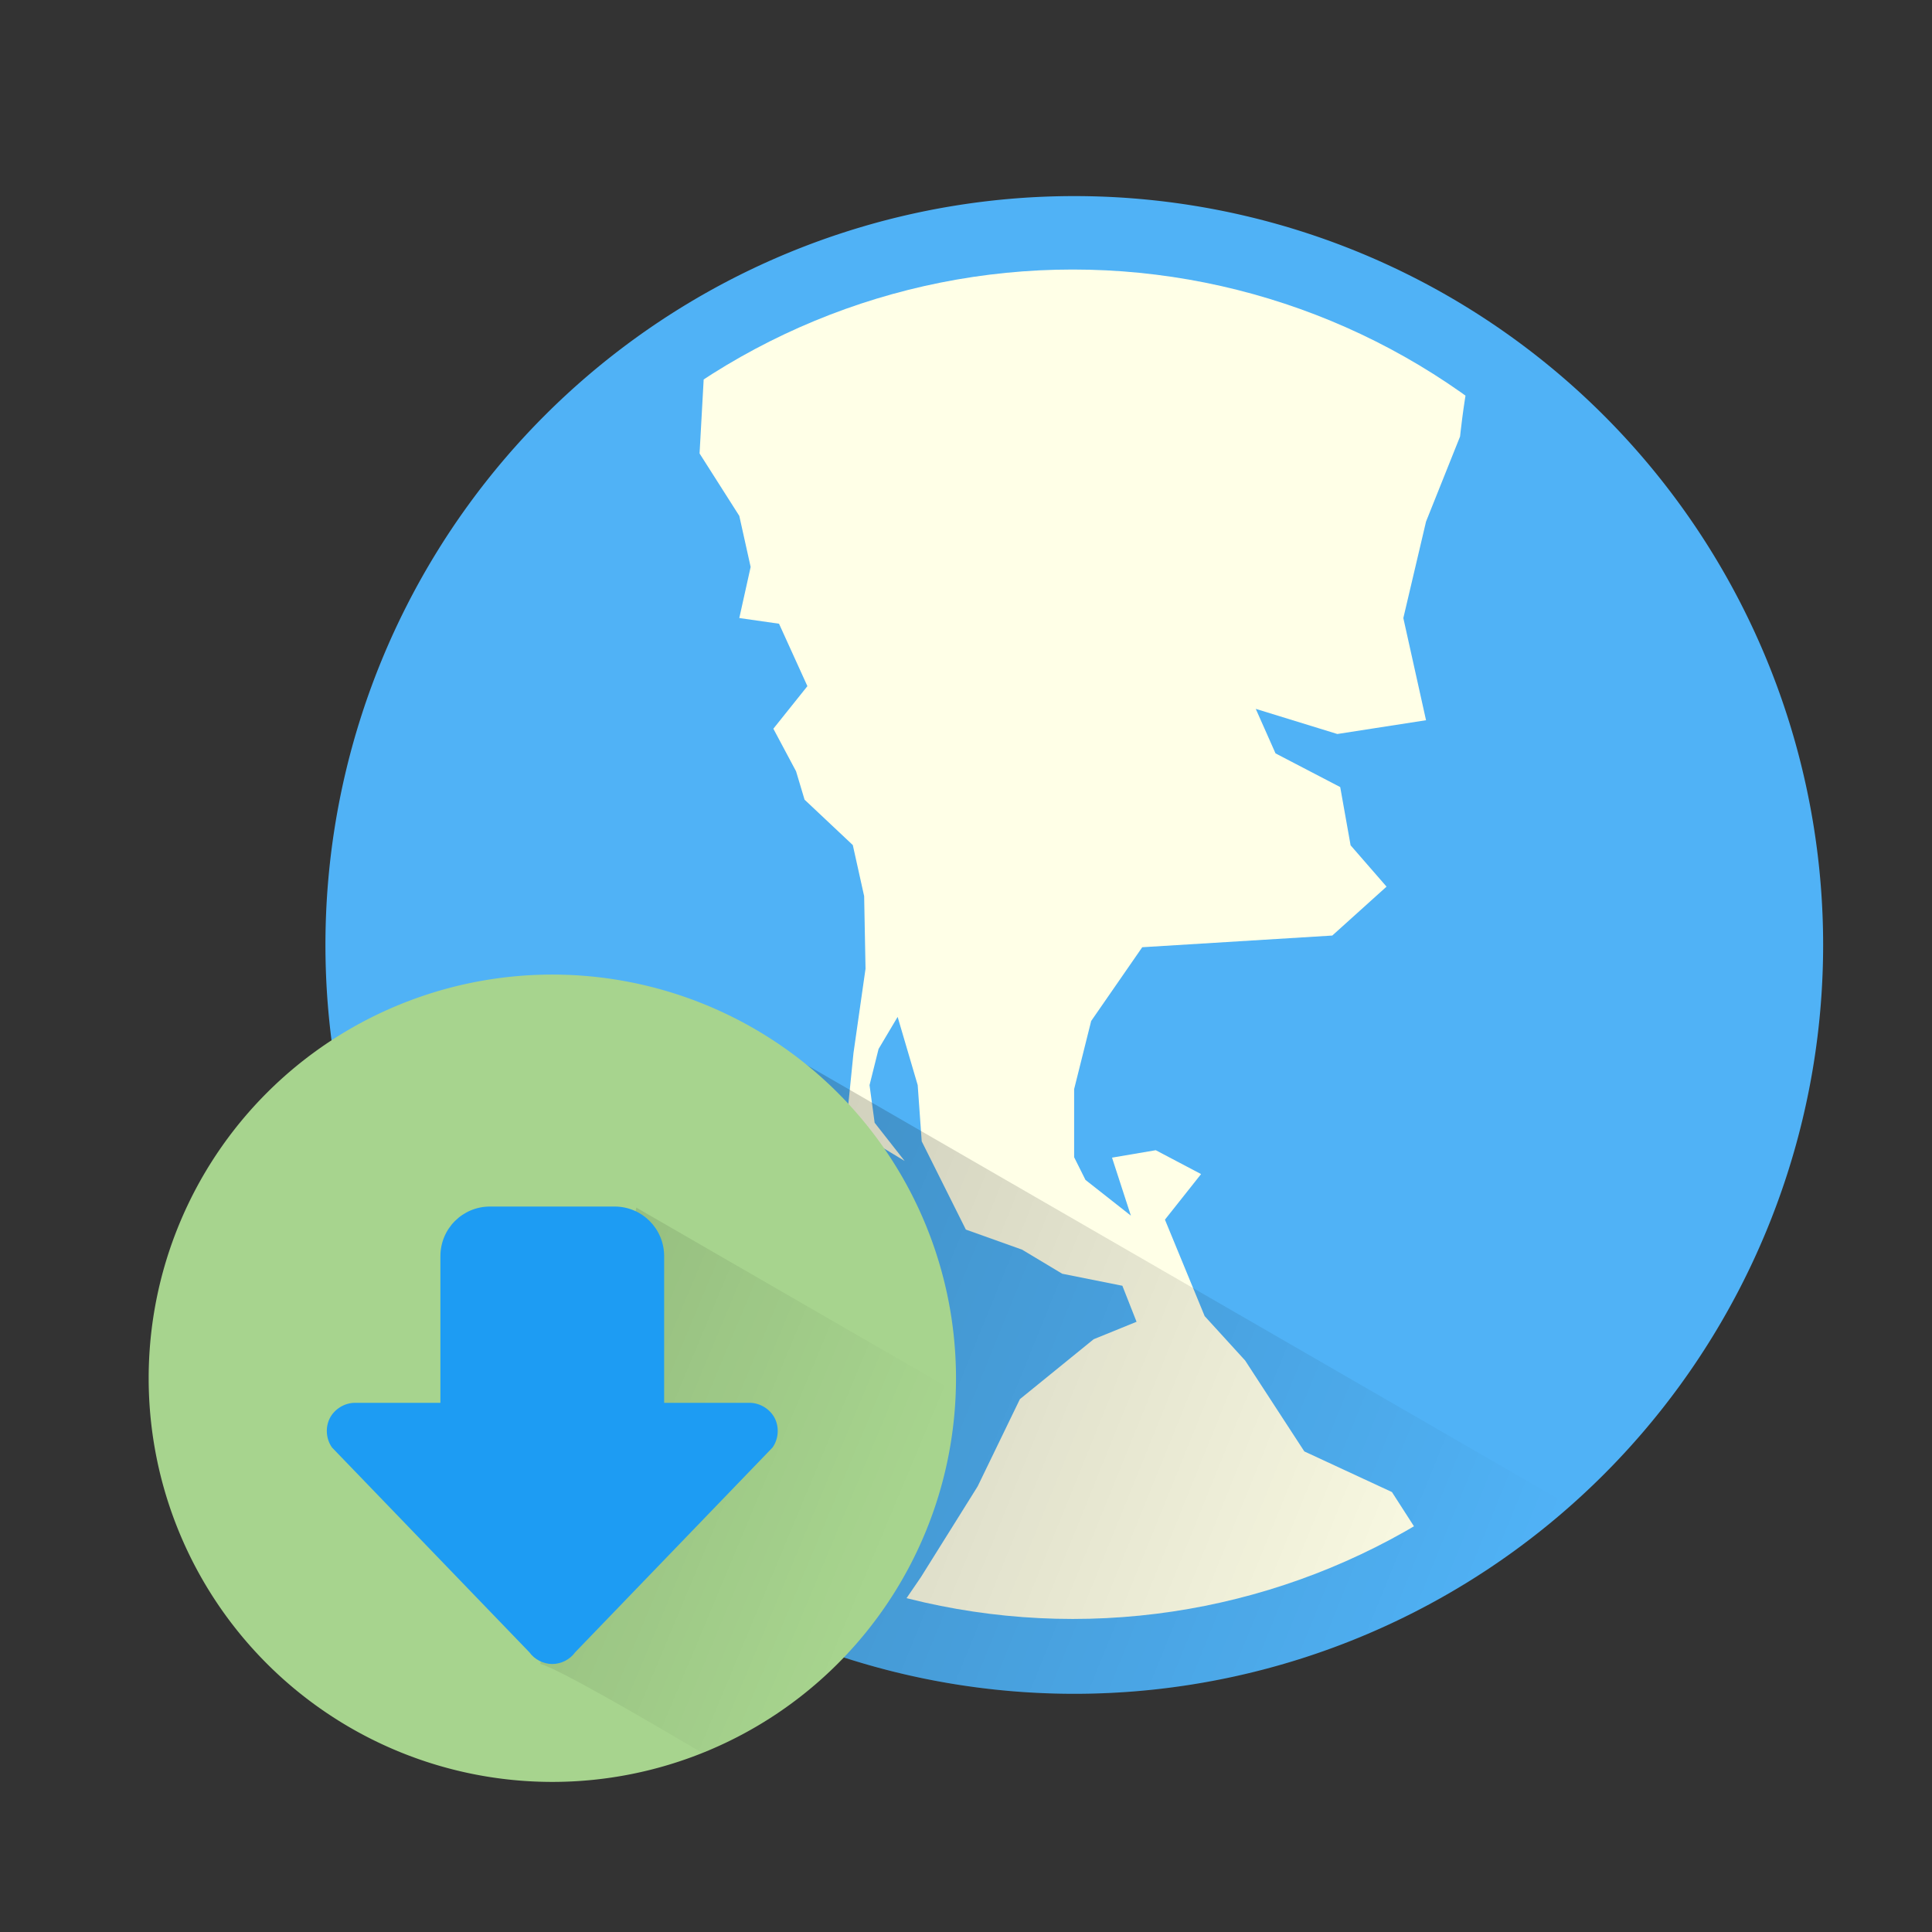 <?xml version="1.0" encoding="UTF-8" standalone="no"?>
<!-- Created with Inkscape (http://www.inkscape.org/) -->

<svg
   xmlns:dc="http://purl.org/dc/elements/1.1/"
   xmlns:cc="http://creativecommons.org/ns#"
   xmlns:rdf="http://www.w3.org/1999/02/22-rdf-syntax-ns#"
   xmlns:svg="http://www.w3.org/2000/svg"
   xmlns="http://www.w3.org/2000/svg"
   xmlns:xlink="http://www.w3.org/1999/xlink"
   xmlns:sodipodi="http://sodipodi.sourceforge.net/DTD/sodipodi-0.dtd"
   xmlns:inkscape="http://www.inkscape.org/namespaces/inkscape"
   id="svg2"
   version="1.1"
   inkscape:version="0.48.4 r9939"
   width="512"
   height="512"
   sodipodi:docname="ultimate-media-downloader.svg"
   inkscape:export-filename="/home/silerio/Imágenes/iconos/iceware.png"
   inkscape:export-xdpi="90"
   inkscape:export-ydpi="90">
  <rect width="100%" height="100%" fill="#333333" stroke="none"/>
  <sodipodi:namedview
     pagecolor="#ffffff"
     bordercolor="#666666"
     borderopacity="1"
     objecttolerance="10"
     gridtolerance="10"
     guidetolerance="10"
     inkscape:pageopacity="0"
     inkscape:pageshadow="2"
     inkscape:window-width="1360"
     inkscape:window-height="721"
     id="namedview4"
     showgrid="false"
     inkscape:zoom="0.1767767"
     inkscape:cx="168.18604"
     inkscape:cy="119.06436"
     inkscape:window-x="0"
     inkscape:window-y="25"
     inkscape:window-maximized="1"
     inkscape:current-layer="svg2"
     showguides="true"
     inkscape:guide-bbox="true" />
  <defs
     id="defs6">
    <linearGradient
       inkscape:collect="always"
       id="linearGradient3971">
      <stop
         style="stop-color:#000000;stop-opacity:1;"
         offset="0"
         id="stop3973" />
      <stop
         style="stop-color:#000000;stop-opacity:0;"
         offset="1"
         id="stop3975" />
    </linearGradient>
    <linearGradient
       id="linearGradient3941">
      <stop
         style="stop-color:#000000;stop-opacity:1;"
         offset="0"
         id="stop3943" />
      <stop
         style="stop-color:#000000;stop-opacity:0;"
         offset="1"
         id="stop3945" />
    </linearGradient>
    <linearGradient
       id="linearGradient3933">
      <stop
         style="stop-color:#000000;stop-opacity:0;"
         offset="0"
         id="stop3935" />
      <stop
         style="stop-color:#000000;stop-opacity:0;"
         offset="1"
         id="stop3937" />
    </linearGradient>
    <linearGradient
       inkscape:collect="always"
       id="linearGradient3805">
      <stop
         style="stop-color:#000000;stop-opacity:0.282"
         offset="0"
         id="stop3807" />
      <stop
         style="stop-color:#000000;stop-opacity:0;"
         offset="1"
         id="stop3809" />
    </linearGradient>
    <linearGradient
       id="linearGradient3797">
      <stop
         style="stop-color:#000000;stop-opacity:0.329;"
         offset="0"
         id="stop3799" />
      <stop
         style="stop-color:#000000;stop-opacity:0;"
         offset="1"
         id="stop3801" />
    </linearGradient>
    <clipPath
       clipPathUnits="userSpaceOnUse"
       id="clipPath3787">
      <path
         transform="matrix(0.901,0,0,0.901,144.854,-2.372)"
         d="m 222.074,93.614 a 46.651,46.651 0 1 1 -93.302,0 46.651,46.651 0 1 1 93.302,0 z"
         sodipodi:ry="46.651001"
         sodipodi:rx="46.651001"
         sodipodi:cy="93.614182"
         sodipodi:cx="175.42319"
         id="path3789"
         style="fill:#0000ff;fill-opacity:1;fill-rule:evenodd;stroke:none"
         sodipodi:type="arc" />
    </clipPath>
    <linearGradient
       inkscape:collect="always"
       xlink:href="#linearGradient3797"
       id="linearGradient3803"
       x1="255.796"
       y1="33.457"
       x2="351.079"
       y2="82.248"
       gradientUnits="userSpaceOnUse"
       gradientTransform="matrix(3.562,0,0,3.562,-834.553,-0.473)" />
    <linearGradient
       inkscape:collect="always"
       xlink:href="#linearGradient3805"
       id="linearGradient3811"
       x1="193.04"
       y1="5.085"
       x2="338.351"
       y2="113.979"
       gradientUnits="userSpaceOnUse"
       gradientTransform="matrix(3.768,0,0,3.768,-933.515,22.614)" />
    <clipPath
       clipPathUnits="userSpaceOnUse"
       id="clipPath3834">
      <path
         transform="matrix(3.562,0,0,3.562,-380.189,-41.771)"
         d="m 222.074,93.614 a 46.651,46.651 0 1 1 -93.302,0 46.651,46.651 0 1 1 93.302,0 z"
         sodipodi:ry="46.651001"
         sodipodi:rx="46.651001"
         sodipodi:cy="93.614182"
         sodipodi:cx="175.42319"
         id="path3836"
         style="fill:#9df6f0;fill-opacity:1;fill-rule:evenodd;stroke:none"
         sodipodi:type="arc" />
    </clipPath>
    <clipPath
       clipPathUnits="userSpaceOnUse"
       id="clipPath3844">
      <path
         sodipodi:nodetypes="ccccccccc"
         inkscape:connector-curvature="0"
         id="path3846"
         d="m 213.274,114.186 c 0.152,0.609 3.065,7.7 4.287,10.663 0.33,1.348 1.151,1.716 2.249,2.472 l 5.191,3.576 c 1.884,0.973 1.823,1.627 1.036,3.23 -1.748,2.473 -6.276,2.808 -11.222,2.82 -2.287,0.254 -2.921,-0.245 -4.489,-1.874 l -17.649,-13.562 z"
         style="fill:#2d8fff;fill-opacity:1;stroke:none" />
    </clipPath>
    <clipPath
       clipPathUnits="userSpaceOnUse"
       id="clipPath3852">
      <path
         style="fill:#2d8fff;fill-opacity:1;stroke:none"
         d="m 385.185,222.993 85.656,-27.129 c 0.76,18.658 -1.349,37.624 -5.147,54.593 -7.401,33.061 -61.707,84.698 -61.707,84.698 0,0 -1.662,-37.89 -4.781,-56.548 -3.152,-18.856 -14.02,-55.614 -14.02,-55.614 z"
         id="path3854"
         inkscape:connector-curvature="0"
         sodipodi:nodetypes="ccscac" />
    </clipPath>
    <clipPath
       clipPathUnits="userSpaceOnUse"
       id="clipPath3860">
      <path
         transform="matrix(3.562,0,0,3.562,-380.189,-41.771)"
         d="m 222.074,93.614 a 46.651,46.651 0 1 1 -93.302,0 46.651,46.651 0 1 1 93.302,0 z"
         sodipodi:ry="46.651001"
         sodipodi:rx="46.651001"
         sodipodi:cy="93.614182"
         sodipodi:cx="175.42319"
         id="path3862"
         style="fill:#9df6f0;fill-opacity:1;fill-rule:evenodd;stroke:none"
         sodipodi:type="arc" />
    </clipPath>
    <clipPath
       clipPathUnits="userSpaceOnUse"
       id="clipPath3798">
      <path
         sodipodi:nodetypes="cccccccccsccc"
         inkscape:connector-curvature="0"
         id="path3800"
         d="m 398.407,222.993 -91.237,1.267 c -3.981,0.431 -7.517,0.14 -11.278,-0.966 l -37.613,-11.063 c -5.092,-0.846 -5.633,-2.086 -7.486,-6.534 l -3.059,-7.343 c -2.855,-4.826 -0.169,-5.937 3.273,-9.723 L 269.261,168.55 c 18.921,-26.807 37.803,-58.055 64.401,-70.15 38.791,-14.804 81.868,-6.077 110.06,22.977 19.501,20.098 26.947,50.01 27.262,80.119 l -69.301,32.2 c -1.878,-6.381 -3.276,-10.704 -3.276,-10.704 z"
         style="fill:#92c5ff;fill-opacity:1;stroke:none" />
    </clipPath>
    <clipPath
       clipPathUnits="userSpaceOnUse"
       id="clipPath3804">
      <path
         style="fill:#92c5ff;fill-opacity:1;stroke:none"
         d="m 385.185,222.993 85.656,-27.129 c 0.76,18.658 -1.349,37.624 -5.147,54.593 -7.401,33.061 -61.707,84.698 -61.707,84.698 0,0 -1.662,-37.89 -4.781,-56.548 -3.152,-18.856 -14.02,-55.614 -14.02,-55.614 z"
         id="path3806"
         inkscape:connector-curvature="0"
         sodipodi:nodetypes="ccscac" />
    </clipPath>
    <clipPath
       clipPathUnits="userSpaceOnUse"
       id="clipPath3814">
      <path
         inkscape:transform-center-y="7.5"
         sodipodi:nodetypes="cacac"
         inkscape:connector-curvature="0"
         id="path3816"
         d="m 295.495,170.715 c 0,0 10.917,-20.179 22.155,-22.802 9.4,-2.194 27.544,8.317 27.544,8.317 0,0 -11.654,14.214 -20.729,16.878 -9.163,2.689 -28.97,-2.393 -28.97,-2.393 z"
         style="fill:#5b5b5b;fill-opacity:1;stroke:none" />
    </clipPath>
    <linearGradient
       inkscape:collect="always"
       xlink:href="#linearGradient3941"
       id="linearGradient3949"
       x1="-401.637"
       y1="152.436"
       x2="381.973"
       y2="470.634"
       gradientUnits="userSpaceOnUse" />
    <clipPath
       clipPathUnits="userSpaceOnUse"
       id="clipPath3953">
      <path
         transform="matrix(4.254,0,0,4.254,-467.552,-141.815)"
         d="m 222.074,93.614 a 46.651,46.651 0 1 1 -93.302,0 46.651,46.651 0 1 1 93.302,0 z"
         sodipodi:ry="46.651001"
         sodipodi:rx="46.651001"
         sodipodi:cy="93.614182"
         sodipodi:cx="175.42319"
         id="path3955"
         style="fill:#58bcee;fill-opacity:1;fill-rule:evenodd;stroke:none"
         sodipodi:type="arc" />
    </clipPath>
    <linearGradient
       inkscape:collect="always"
       xlink:href="#linearGradient3971"
       id="linearGradient3977"
       x1="-263.751"
       y1="230.286"
       x2="221.301"
       y2="433.226"
       gradientUnits="userSpaceOnUse" />
    <clipPath
       clipPathUnits="userSpaceOnUse"
       id="clipPath3981">
      <path
         transform="matrix(1.129,0,0,1.129,-266.771,-103.018)"
         d="m 455.377,420.076 a 94.752,94.752 0 1 1 -189.505,0 94.752,94.752 0 1 1 189.505,0 z"
         sodipodi:ry="94.752312"
         sodipodi:rx="94.752312"
         sodipodi:cy="420.07611"
         sodipodi:cx="360.62445"
         id="path3983"
         style="fill:#bcef86;fill-opacity:1;fill-rule:evenodd;stroke:none"
         sodipodi:type="arc" />
    </clipPath>
  </defs>
  <path
     sodipodi:type="arc"
     style="fill:#50b2f6;fill-opacity:1;fill-rule:evenodd;stroke:none"
     id="path2995"
     sodipodi:cx="175.42319"
     sodipodi:cy="93.614182"
     sodipodi:rx="46.651001"
     sodipodi:ry="46.651001"
     d="m 222.074,93.614 a 46.651,46.651 0 1 1 -93.302,0 46.651,46.651 0 1 1 93.302,0 z"
     transform="matrix(4.254,0,0,4.254,-461.552,-147.815)" />
  <path
     style="fill:#ffffe7;fill-opacity:1;stroke:none"
     d="m 280.368,38.672 -0.707,12.728 2.475,3.889 0.707,3.182 -0.707,3.182 2.475,0.354 1.768,3.889 -2.121,2.652 1.414,2.652 0.53,1.768 3.005,2.828 0.707,3.182 L 290,83.5 l -0.75,5.25 -0.456,4.517 3.642,2.208 -1.868,-2.38 L 290.25,90.75 290.812,88.5 292,86.5 l 1.25,4.25 0.25,3.5 2.75,5.5 3.5,1.25 2.5,1.5 3.75,0.75 0.884,2.244 -2.672,1.087 -4.596,3.733 -2.631,5.433 -3.536,5.657 -4.596,6.718 c 0,0 -2.121,6.718 -0.354,6.718 1.768,0 23.335,0.354 24.749,1.061 1.414,0.707 19.092,-4.95 19.092,-4.95 l -9.546,-14.849 -5.459,-2.532 -3.686,-5.662 -2.522,-2.766 -2.475,-6.01 2.251,-2.839 -2.823,-1.487 -2.724,0.463 1.174,3.614 -2.828,-2.226 -0.707,-1.414 0,-4.243 1.061,-4.243 3.182,-4.596 11.839,-0.728 3.38,-3.047 -2.239,-2.574 -0.647,-3.628 -4.03,-2.099 -1.231,-2.773 5.082,1.565 5.525,-0.858 -1.414,-6.364 1.414,-6.01 2.121,-5.303 c 0,0 0.707,-7.071 2.121,-8.132 1.414,-1.061 3.889,-22.981 3.889,-22.981 0,0 -30.052,-1.414 -31.466,-0.707 -1.414,0.707 -25.102,16.263 -25.102,16.263 z"
     id="path3783"
     inkscape:connector-curvature="0"
     clip-path="url(#clipPath3787)"
     transform="matrix(4.254,0,0,4.254,-1004.286,-98.485)"
     sodipodi:nodetypes="ccccccccccccccccccccccccccccccccssccccccccccccccccccccccccccscscc" />
  <path
     style="opacity:0.691;fill:url(#linearGradient3949);fill-opacity:1;stroke:none"
     d="M 183.848,274.412 438.541,421.459 320.319,460.381 190.919,458.26 z"
     id="path3931"
     inkscape:connector-curvature="0"
     clip-path="url(#clipPath3953)"
     transform="translate(6,-6)" />
  <path
     sodipodi:type="arc"
     style="fill:#a7d48e;fill-opacity:1;fill-rule:evenodd;stroke:none"
     id="path3025"
     sodipodi:cx="360.62445"
     sodipodi:cy="420.07611"
     sodipodi:rx="94.752312"
     sodipodi:ry="94.752312"
     d="m 455.377,420.076 a 94.752,94.752 0 1 1 -189.505,0 94.752,94.752 0 1 1 189.505,0 z"
     transform="matrix(1.129,0,0,1.129,-260.771,-109.018)" />
  <path
     style="opacity:0.543;fill:url(#linearGradient3977);fill-opacity:1;stroke:none"
     d="m 162.635,326.031 120.184,69.388 -57.221,102.575 c 0,0 -78.958,-48.514 -88.419,-51.049 z"
     id="path3969"
     inkscape:connector-curvature="0"
     sodipodi:nodetypes="ccccc"
     clip-path="url(#clipPath3981)"
     transform="translate(6,-6)" />
  <path
     style="color:#000000;fill:#1d9cf3;fill-opacity:1;fill-rule:evenodd;stroke:none;stroke-width:35.6;marker:none;visibility:visible;display:inline;overflow:visible;enable-background:accumulate"
     d="m 129.856,319.745 c -7.286,0 -13.144,5.872 -13.144,13.158 l 0,38.86 -22.644,0 c -2.735,4.4e-4 -5.413,1.633 -6.661,4.068 -1.248,2.434 -1.009,5.559 0.587,7.78 l 52.291,54.257 c 1.379,1.918 3.711,3.112 6.074,3.112 2.362,0 4.695,-1.194 6.074,-3.112 l 52.291,-54.257 c 1.596,-2.221 1.835,-5.346 0.587,-7.78 -1.248,-2.434 -3.926,-4.067 -6.661,-4.068 l -22.644,0 0,-38.86 c 0,-7.286 -5.859,-13.158 -13.144,-13.158 z"
     id="rect3957"
     inkscape:connector-curvature="0"
     sodipodi:nodetypes="ssccsccsccsccsss" />
</svg>
